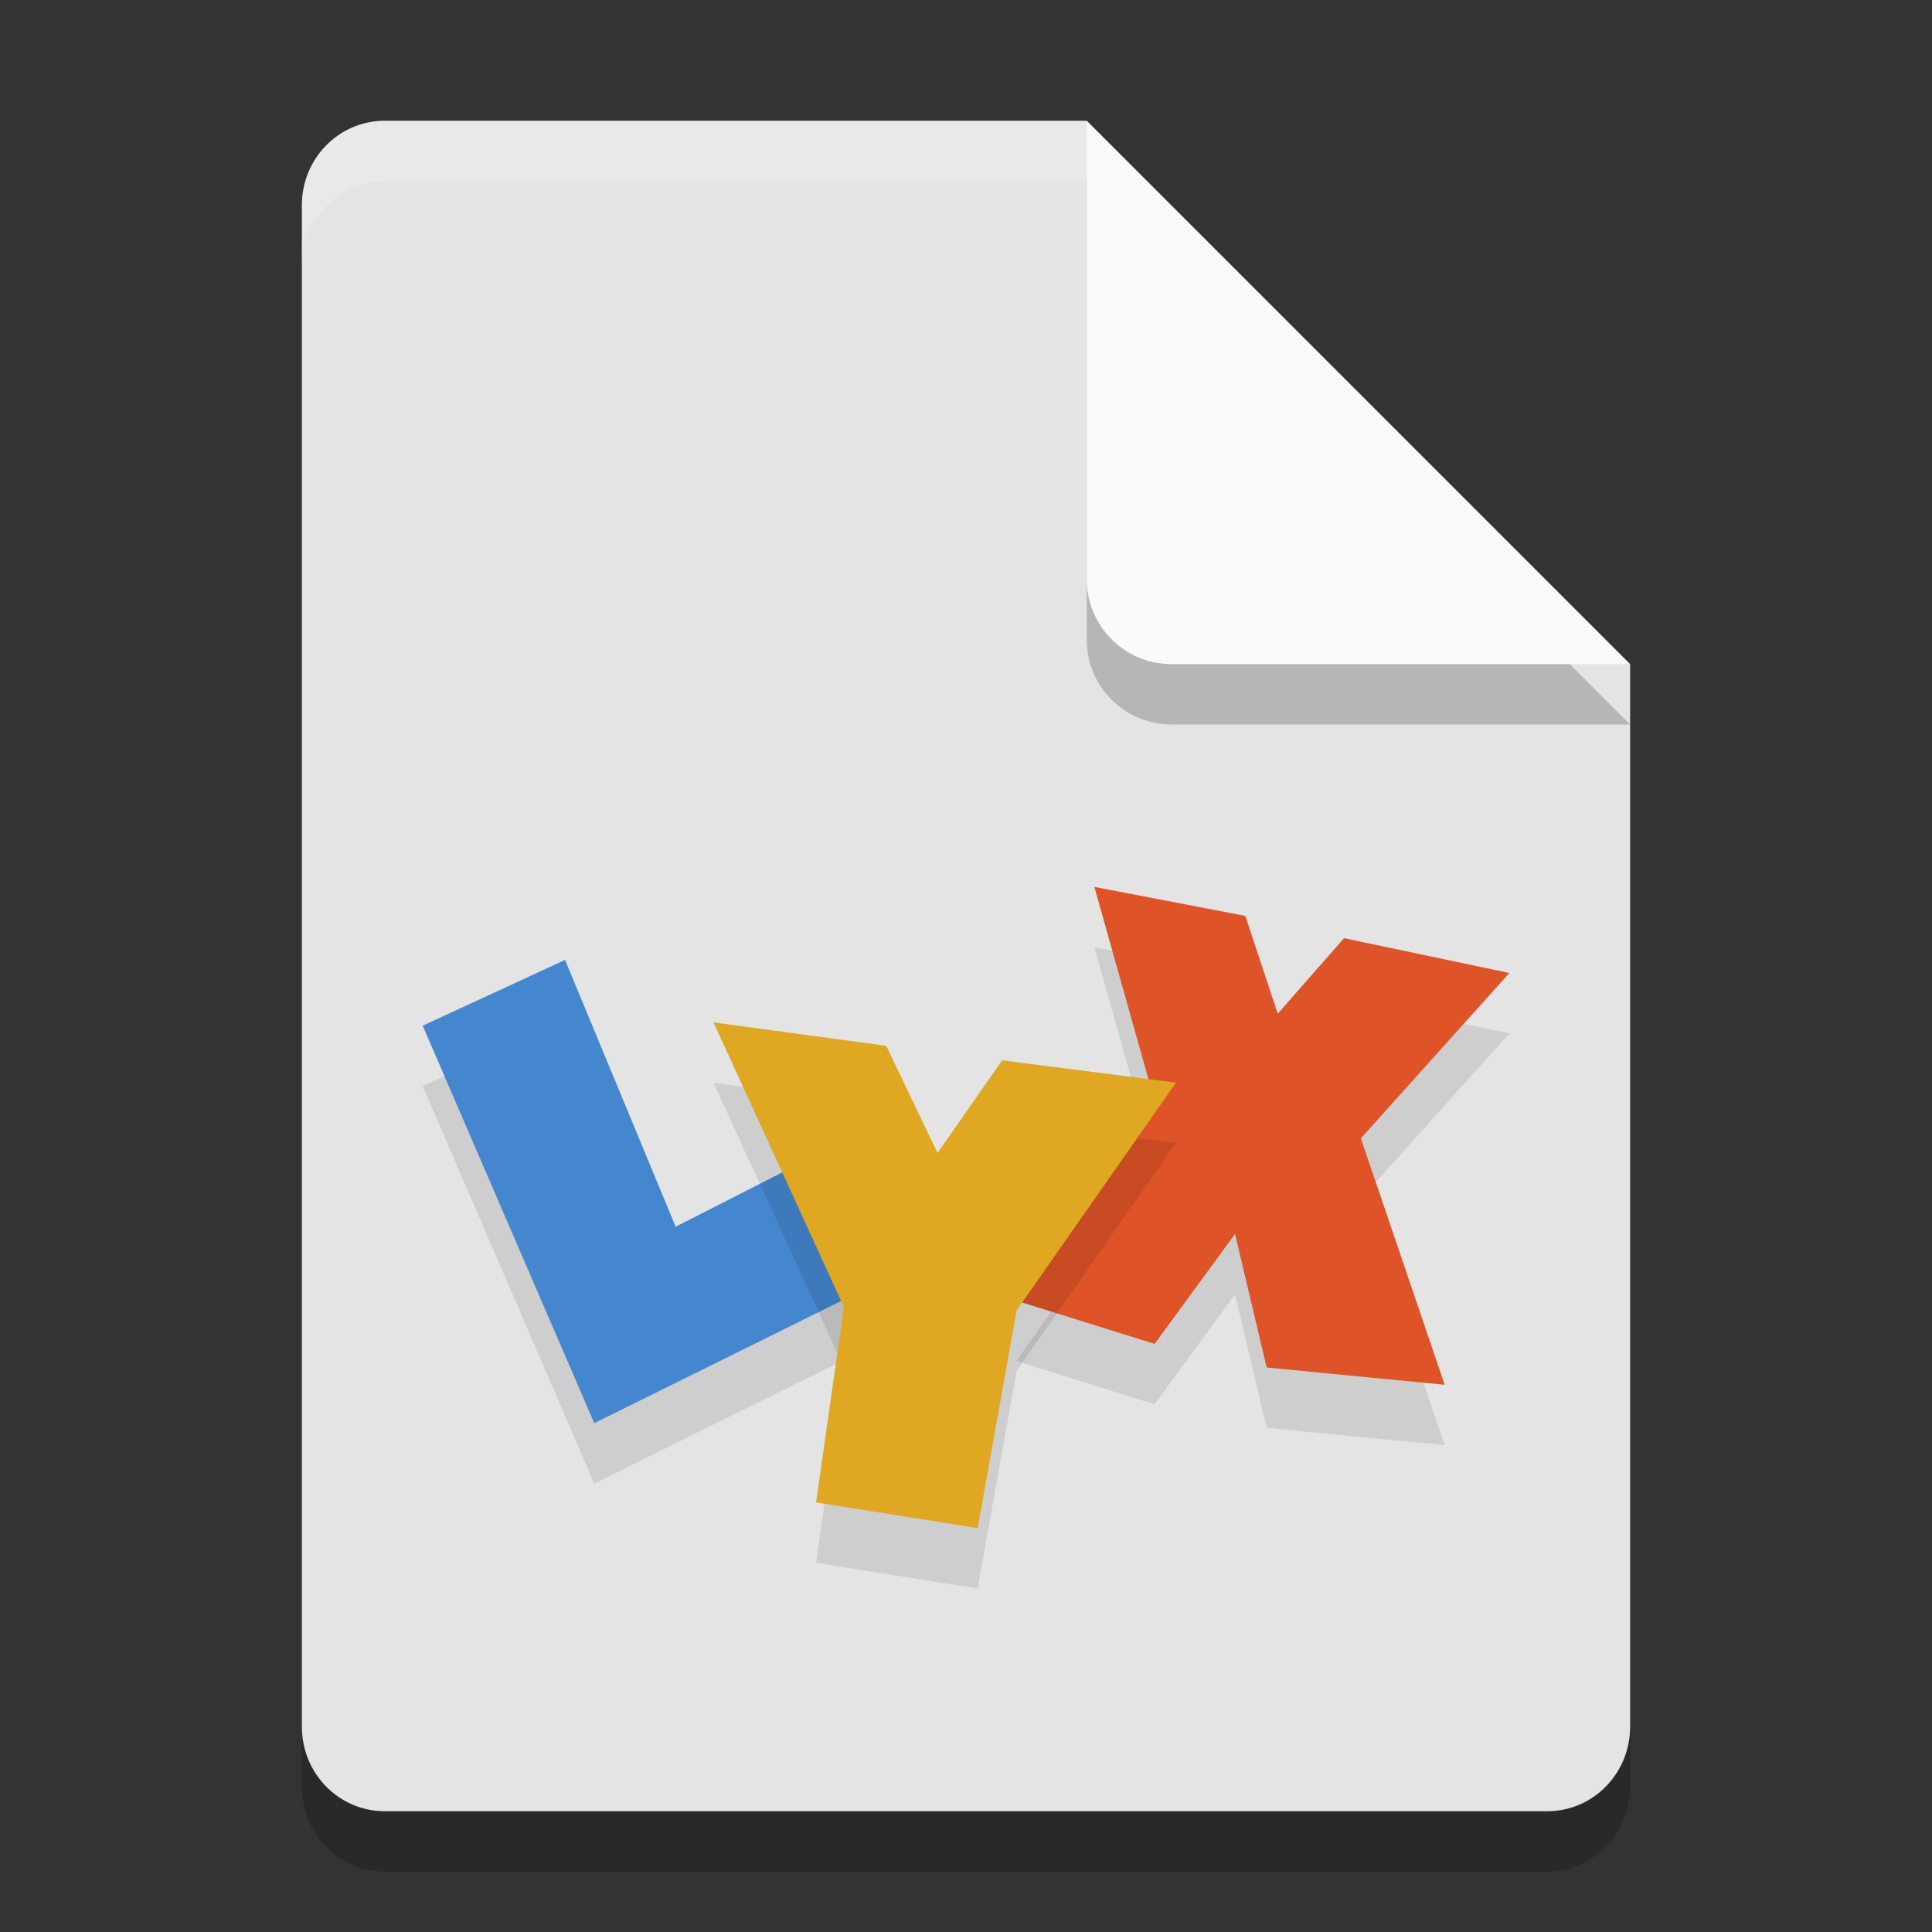 <svg xmlns="http://www.w3.org/2000/svg" width="32" height="32" version="1.1">
 <rect width="100%" height="100%" fill="#333333" stroke="none"/>
 <path style="opacity:0.2" d="M 6.375,3 C 5.613,3 5,3.624 5,4.4 V 29.6 C 5,30.375 5.613,31 6.375,31 h 19.25 C 26.386,31 27,30.375 27,29.6 V 12 L 20.4,9.72 18,3 Z"/>
 <path style="fill:#e4e4e4" d="M 6.375,2 C 5.613,2 5,2.624 5,3.4 V 28.6 C 5,29.375 5.613,30 6.375,30 h 19.25 C 26.386,30 27,29.375 27,28.6 V 11 L 20.4,8.72 18,2 Z"/>
 <path style="opacity:0.2" d="M 27,12 18,3 v 7.594 C 18,11.373 18.628,12 19.406,12 Z"/>
 <path style="fill:#fafafa" d="M 27,11 18,2 V 9.594 C 18,10.373 18.628,11 19.406,11 Z"/>
 <path style="opacity:0.2;fill:#ffffff" d="M 6.375,2 C 5.613,2 5,2.625 5,3.4 v 1 C 5,3.625 5.613,3 6.375,3 H 18 V 2 Z"/>
 <path style="opacity:0.1" d="m 9.843,24.572 -2.842,-6.583 2.358,-1.09 1.832,4.419 2.215,-1.128 0.997,2.126 z"/>
 <path style="fill:#4587cf" d="m 9.843,23.572 -2.842,-6.583 2.358,-1.09 1.832,4.419 2.215,-1.128 0.997,2.126 z"/>
 <path style="opacity:0.1" d="m 18.126,15.69 2.5,0.48 0.537,1.621 1.098,-1.252 2.738,0.577 -2.459,2.739 1.388,4.081 -2.948,-0.286 -0.524,-2.212 -1.332,1.821 -2.292,-0.716 2.305,-3.261 z"/>
 <path style="fill:#de5328" d="m 18.126,14.69 2.5,0.48 0.537,1.621 1.098,-1.252 2.738,0.577 -2.459,2.739 1.388,4.081 -2.948,-0.286 -0.524,-2.212 -1.332,1.821 -2.292,-0.716 2.305,-3.261 z"/>
 <path style="opacity:0.1" d="m 11.818,17.934 2.861,0.388 0.849,1.775 1.071,-1.535 2.879,0.37 -2.639,3.772 -0.646,3.606 -2.676,-0.425 0.461,-3.236 z"/>
 <path style="fill:#dfa722" d="m 11.818,16.934 2.861,0.388 0.849,1.775 1.071,-1.535 2.879,0.37 -2.639,3.772 -0.646,3.606 -2.676,-0.425 0.461,-3.236 z"/>
</svg>
